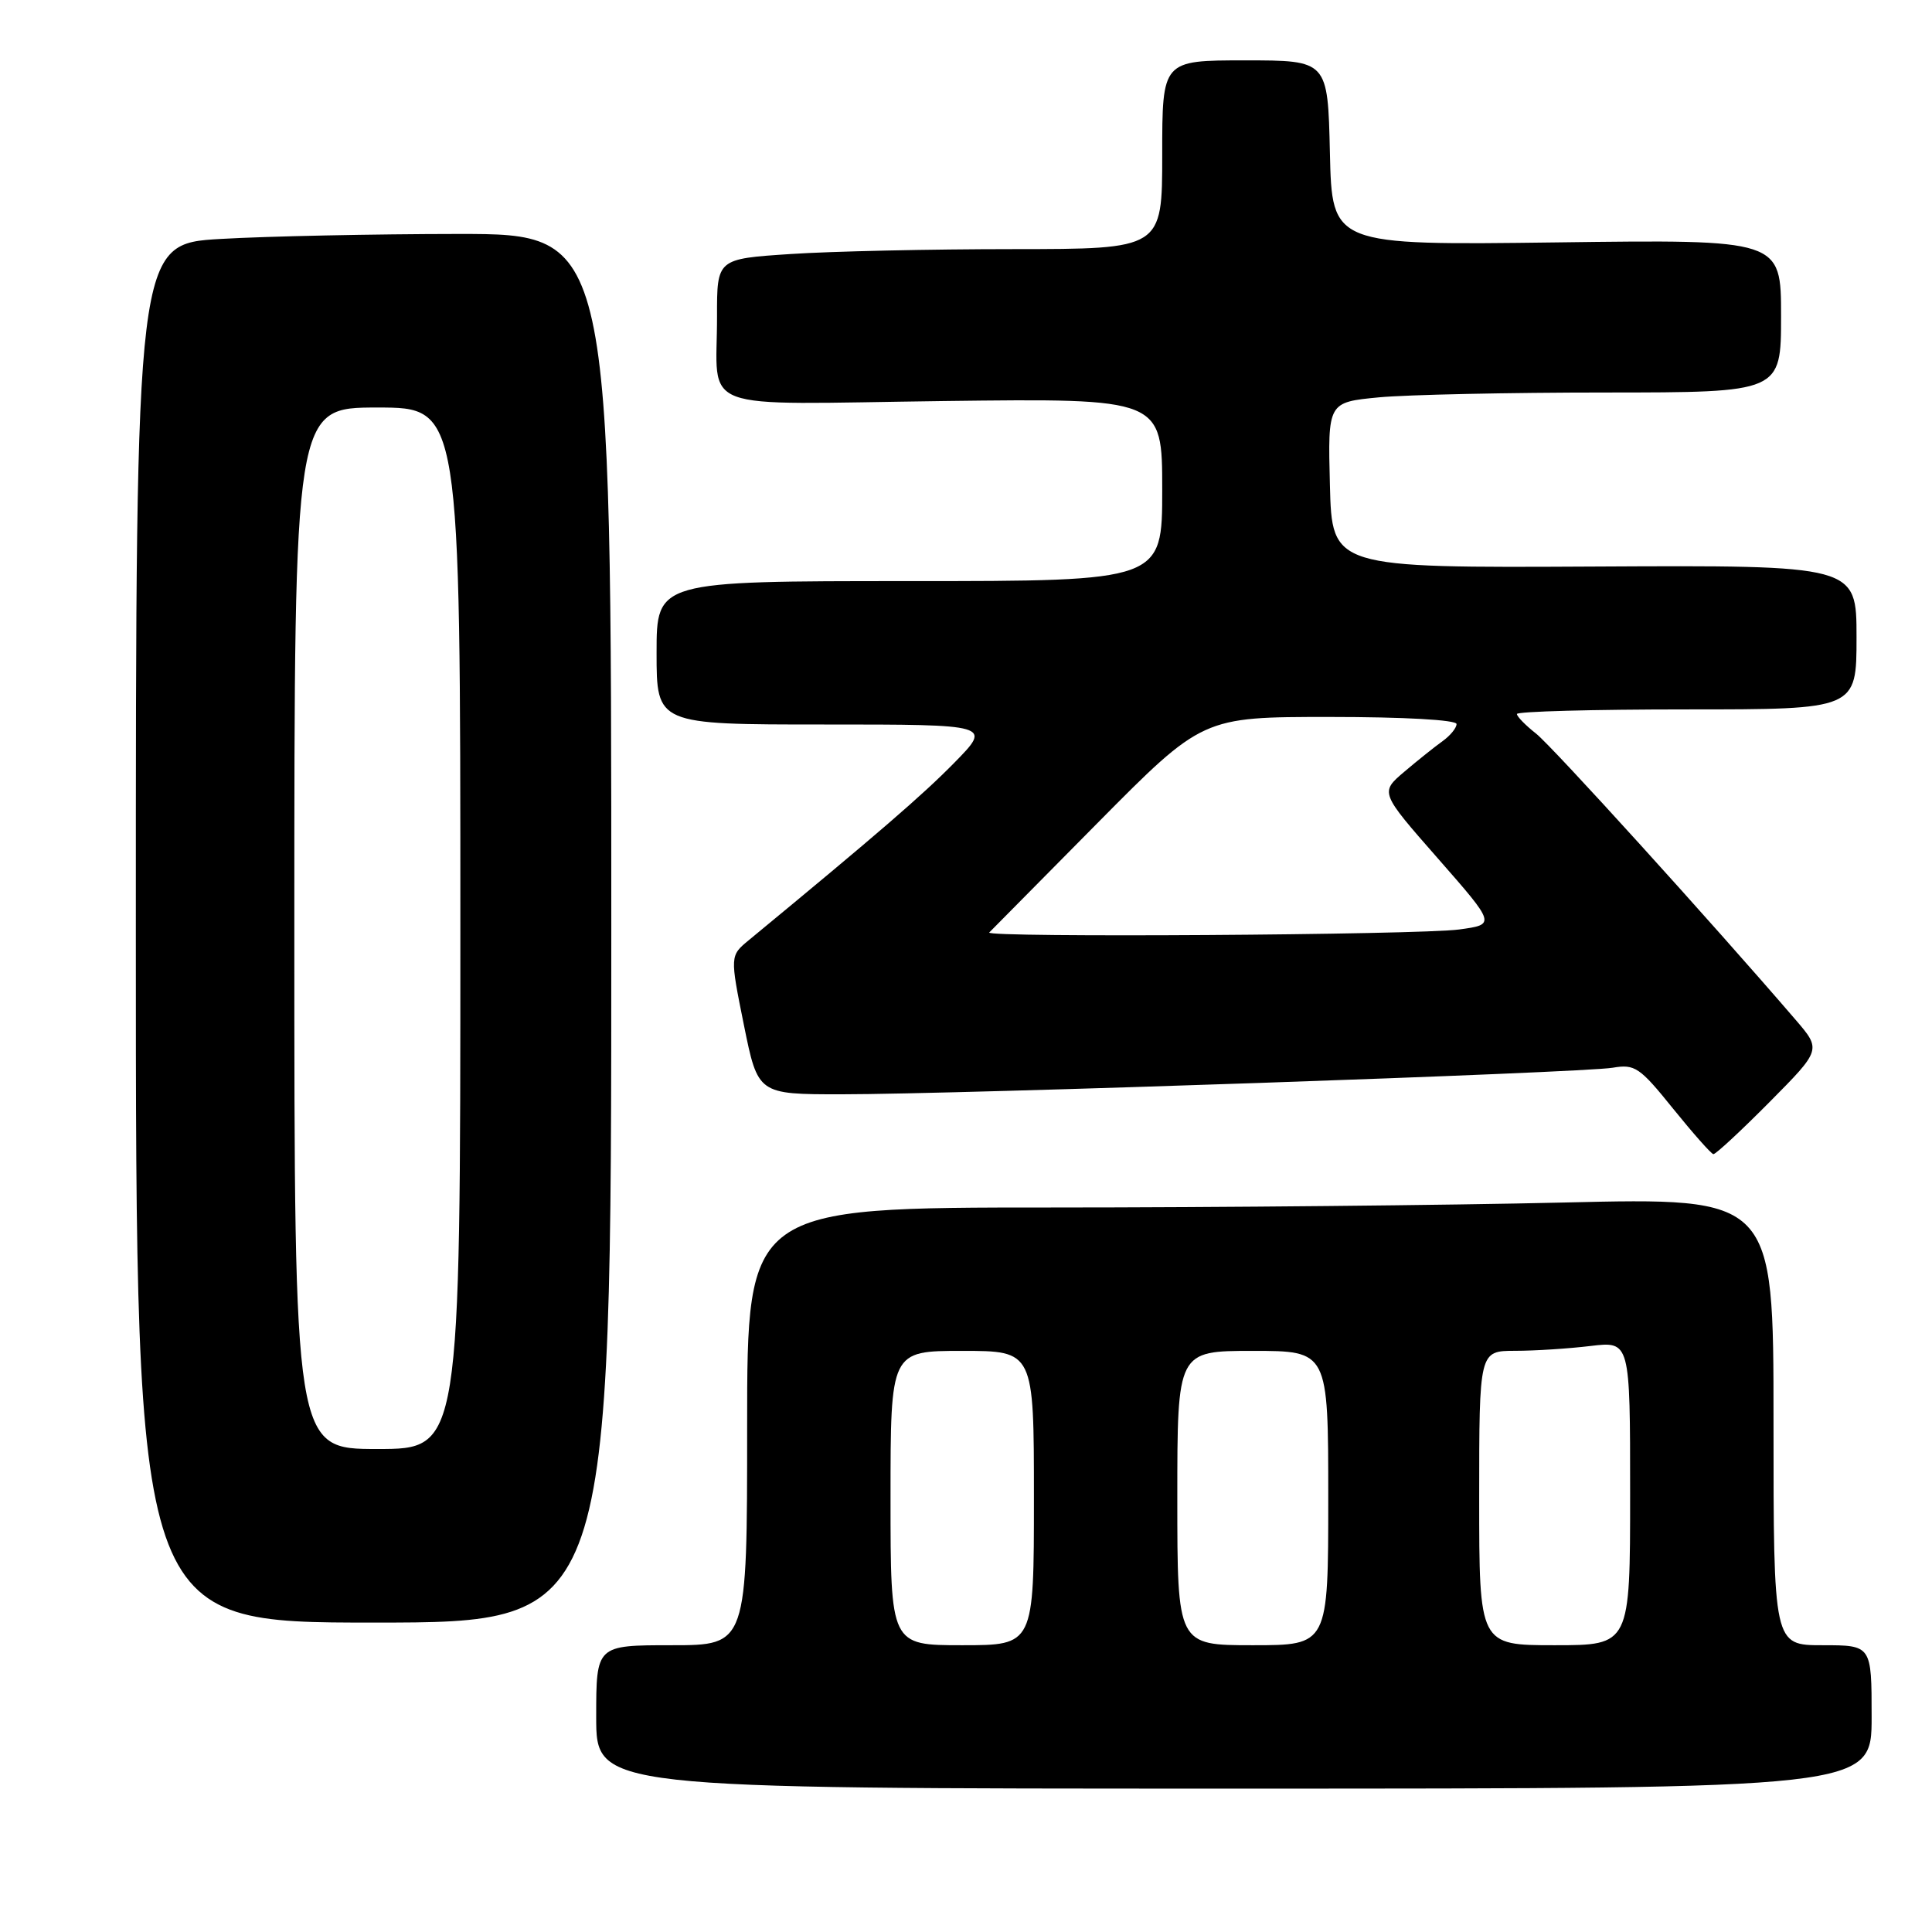 <?xml version="1.0" encoding="UTF-8" standalone="no"?>
<!DOCTYPE svg PUBLIC "-//W3C//DTD SVG 1.1//EN" "http://www.w3.org/Graphics/SVG/1.1/DTD/svg11.dtd" >
<svg xmlns="http://www.w3.org/2000/svg" xmlns:xlink="http://www.w3.org/1999/xlink" version="1.1" viewBox="0 0 256 256">
 <g >
 <path fill="currentColor"
d=" M 248.00 227.50 C 248.00 218.00 248.00 218.00 241.50 218.00 C 235.00 218.00 235.00 218.00 235.00 188.34 C 235.00 158.68 235.00 158.68 207.25 159.34 C 191.99 159.70 161.39 160.00 139.25 160.00 C 99.00 160.00 99.00 160.00 99.00 189.00 C 99.00 218.00 99.00 218.00 89.00 218.00 C 79.00 218.00 79.00 218.00 79.00 227.50 C 79.00 237.00 79.00 237.00 163.50 237.00 C 248.00 237.00 248.00 237.00 248.00 227.50 Z  M 81.00 123.00 C 81.00 31.00 81.00 31.00 60.75 31.00 C 49.61 31.01 35.44 31.30 29.25 31.66 C 18.00 32.31 18.00 32.31 18.00 123.65 C 18.00 215.00 18.00 215.00 49.50 215.00 C 81.00 215.00 81.00 215.00 81.00 123.00 Z  M 234.45 146.05 C 241.34 139.10 241.34 139.10 237.92 135.12 C 226.76 122.14 205.68 98.89 203.53 97.20 C 202.14 96.11 201.00 94.94 201.00 94.61 C 201.00 94.27 211.12 94.00 223.50 94.00 C 246.00 94.00 246.00 94.00 246.00 84.44 C 246.00 74.89 246.00 74.89 211.25 75.07 C 176.50 75.25 176.50 75.25 176.22 64.27 C 175.94 53.30 175.94 53.30 182.72 52.65 C 186.45 52.30 199.96 52.01 212.75 52.01 C 236.00 52.00 236.00 52.00 236.00 41.87 C 236.00 31.73 236.00 31.73 206.25 32.12 C 176.50 32.50 176.50 32.50 176.22 20.25 C 175.94 8.00 175.94 8.00 164.97 8.00 C 154.00 8.00 154.00 8.00 154.00 20.50 C 154.00 33.00 154.00 33.00 134.25 33.01 C 123.39 33.01 110.11 33.30 104.75 33.66 C 95.00 34.30 95.00 34.30 95.01 41.90 C 95.04 54.83 91.66 53.57 125.05 53.14 C 154.00 52.78 154.00 52.78 154.00 64.89 C 154.00 77.00 154.00 77.00 120.50 77.00 C 87.00 77.00 87.00 77.00 87.00 86.50 C 87.00 96.00 87.00 96.00 109.21 96.00 C 131.42 96.00 131.42 96.00 126.46 101.06 C 122.26 105.34 116.36 110.44 99.23 124.57 C 96.72 126.64 96.72 126.64 98.57 135.82 C 100.43 145.00 100.43 145.00 111.46 145.00 C 127.02 145.00 209.84 142.15 213.69 141.48 C 216.63 140.98 217.26 141.40 221.69 146.90 C 224.34 150.18 226.74 152.89 227.03 152.93 C 227.32 152.97 230.66 149.87 234.45 146.05 Z  M 118.00 198.50 C 118.00 179.00 118.00 179.00 127.50 179.00 C 137.00 179.00 137.00 179.00 137.00 198.50 C 137.00 218.00 137.00 218.00 127.50 218.00 C 118.00 218.00 118.00 218.00 118.00 198.50 Z  M 156.00 198.50 C 156.00 179.00 156.00 179.00 166.00 179.00 C 176.00 179.00 176.00 179.00 176.00 198.50 C 176.00 218.00 176.00 218.00 166.00 218.00 C 156.00 218.00 156.00 218.00 156.00 198.50 Z  M 196.00 198.50 C 196.00 179.00 196.00 179.00 200.75 178.99 C 203.36 178.99 207.86 178.70 210.75 178.35 C 216.00 177.72 216.00 177.72 216.00 197.86 C 216.00 218.00 216.00 218.00 206.00 218.00 C 196.00 218.00 196.00 218.00 196.00 198.50 Z  M 39.00 123.00 C 39.00 54.00 39.00 54.00 50.00 54.00 C 61.00 54.00 61.00 54.00 61.00 123.00 C 61.00 192.00 61.00 192.00 50.00 192.00 C 39.00 192.00 39.00 192.00 39.00 123.00 Z  M 131.08 123.56 C 131.31 123.32 137.76 116.80 145.42 109.06 C 159.34 95.00 159.34 95.00 176.17 95.00 C 186.05 95.00 193.00 95.39 193.00 95.94 C 193.00 96.46 192.17 97.47 191.17 98.19 C 190.16 98.91 187.87 100.74 186.09 102.25 C 182.85 105.00 182.85 105.00 190.53 113.75 C 198.20 122.50 198.20 122.50 193.35 123.16 C 188.00 123.89 130.42 124.26 131.08 123.56 Z "/>
</g>
</svg>